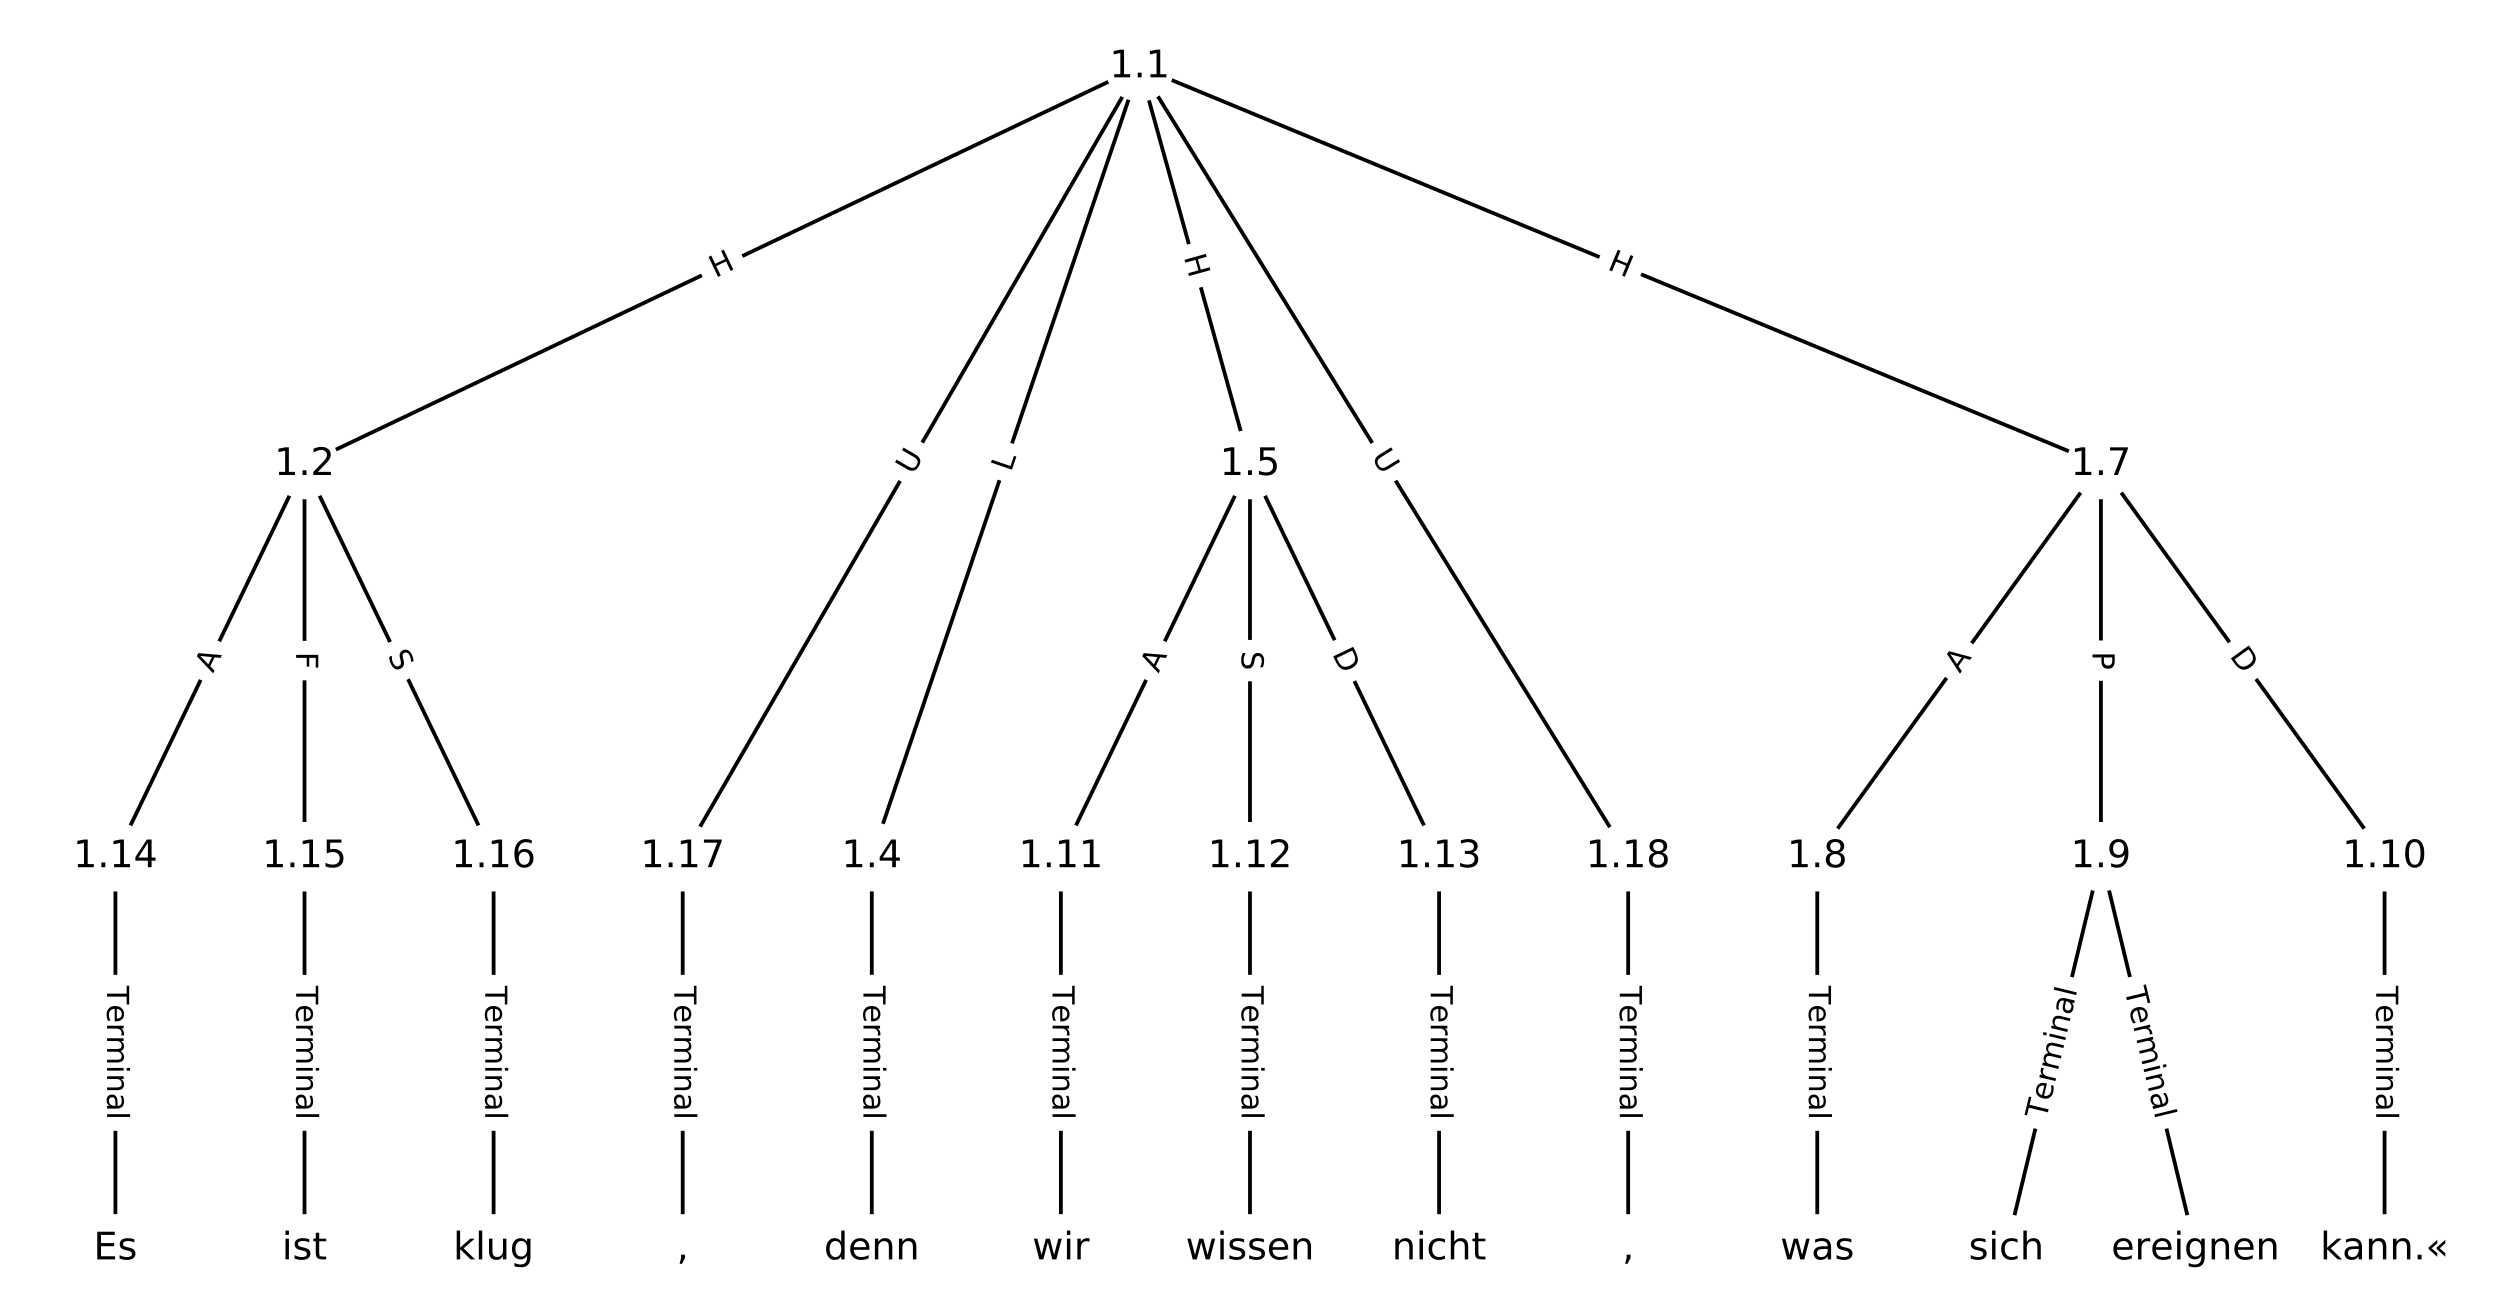 <?xml version="1.0" encoding="UTF-8"?>
<!DOCTYPE svg  PUBLIC '-//W3C//DTD SVG 1.1//EN'  'http://www.w3.org/Graphics/SVG/1.1/DTD/svg11.dtd'>
<svg width="658.67pt" height="346.67pt" version="1.1" viewBox="0 0 658.67 346.67" xmlns="http://www.w3.org/2000/svg" xmlns:xlink="http://www.w3.org/1999/xlink">
<defs>
<style type="text/css">*{stroke-linecap:butt;stroke-linejoin:round;}</style>
</defs>
<path d="m0 346.67h658.67v-346.67h-658.67z" fill="#fff"/>
<g fill="none" stroke="#000">
<path d="m300.27 17.616-220.04 104.77" clip-path="url(#a)"/>
<path d="m300.27 17.616-70.579 208.1" clip-path="url(#a)"/>
<path d="m300.27 17.616 29.062 104.77" clip-path="url(#a)"/>
<path d="m300.27 17.616 253.25 104.77" clip-path="url(#a)"/>
<path d="m300.27 17.616-120.4 208.1" clip-path="url(#a)"/>
<path d="m300.27 17.616 128.7 208.1" clip-path="url(#a)"/>
<path d="m80.231 122.39-49.82 103.33" clip-path="url(#a)"/>
<path d="m80.231 122.39v103.33" clip-path="url(#a)"/>
<path d="m80.231 122.39 49.82 103.33" clip-path="url(#a)"/>
<path d="m229.69 225.72v103.33" clip-path="url(#a)"/>
<path d="m329.33 122.39-49.82 103.33" clip-path="url(#a)"/>
<path d="m329.33 122.39v103.33" clip-path="url(#a)"/>
<path d="m329.33 122.39 49.82 103.33" clip-path="url(#a)"/>
<path d="m553.53 122.39-74.731 103.33" clip-path="url(#a)"/>
<path d="m553.53 122.39v103.33" clip-path="url(#a)"/>
<path d="m553.53 122.39 74.731 103.33" clip-path="url(#a)"/>
<path d="m478.79 225.72v103.33" clip-path="url(#a)"/>
<path d="m553.53 225.72-24.91 103.33" clip-path="url(#a)"/>
<path d="m553.53 225.72 24.91 103.33" clip-path="url(#a)"/>
<path d="m628.26 225.72v103.33" clip-path="url(#a)"/>
<path d="m279.51 225.72v103.33" clip-path="url(#a)"/>
<path d="m329.33 225.72v103.33" clip-path="url(#a)"/>
<path d="m379.15 225.72v103.33" clip-path="url(#a)"/>
<path d="m30.411 225.72v103.33" clip-path="url(#a)"/>
<path d="m80.231 225.72v103.33" clip-path="url(#a)"/>
<path d="m130.05 225.72v103.33" clip-path="url(#a)"/>
<path d="m179.87 225.72v103.33" clip-path="url(#a)"/>
<path d="m428.97 225.72v103.33" clip-path="url(#a)"/>
</g>
<path d="m190.23 76.956 5.432-2.586q2.167-1.032 1.135-3.199l-3.329-6.99q-1.032-2.167-3.199-1.135l-5.432 2.586q-2.167 1.032-1.135 3.199l3.329 6.99q1.032 2.167 3.199 1.135z" clip-path="url(#a)" fill="#fff" stroke="#fff"/>
<g clip-path="url(#a)">
<defs>
<path id="n" d="m9.812 72.906h9.859v-29.891h35.844v29.891h9.859v-72.906h-9.859v34.719h-35.844v-34.719h-9.859z"/>
</defs>
<g transform="translate(188.48 73.287) rotate(-25.461) scale(.08 -.08)">
<use xlink:href="#n"/>
</g>
</g>
<path d="m270.21 125.79 1.432-4.221q0.771-2.273-1.502-3.044l-7.332-2.487q-2.273-0.771-3.044 1.502l-1.432 4.221q-0.771 2.273 1.502 3.044l7.332 2.487q2.273 0.771 3.044-1.502z" clip-path="url(#a)" fill="#fff" stroke="#fff"/>
<g clip-path="url(#a)">
<defs>
<path id="af" d="m9.812 72.906h9.859v-64.609h35.5v-8.297h-45.359z"/>
</defs>
<g transform="translate(266.36 124.49) rotate(-71.265) scale(.08 -.08)">
<use xlink:href="#af"/>
</g>
</g>
<path d="m307.96 68.779 1.608 5.797q0.642 2.313 2.954 1.671l7.461-2.07q2.313-0.642 1.671-2.954l-1.608-5.797q-0.642-2.313-2.954-1.671l-7.461 2.07q-2.313 0.642-1.671 2.954z" clip-path="url(#a)" fill="#fff" stroke="#fff"/>
<g clip-path="url(#a)">
<g transform="translate(311.87 67.692) rotate(74.497) scale(.08 -.08)">
<use xlink:href="#n"/>
</g>
</g>
<path d="m421.72 74.646 5.559 2.3q2.218 0.917 3.135-1.3l2.96-7.154q0.917-2.218-1.3-3.135l-5.559-2.3q-2.218-0.917-3.135 1.3l-2.96 7.154q-0.917 2.218 1.3 3.135z" clip-path="url(#a)" fill="#fff" stroke="#fff"/>
<g clip-path="url(#a)">
<g transform="translate(423.27 70.891) rotate(22.475) scale(.08 -.08)">
<use xlink:href="#n"/>
</g>
</g>
<path d="m244.03 127.34 2.932-5.068q1.202-2.077-0.875-3.279l-6.702-3.877q-2.077-1.202-3.279 0.875l-2.932 5.068q-1.202 2.077 0.875 3.279l6.702 3.877q2.077 1.202 3.279-0.875z" clip-path="url(#a)" fill="#fff" stroke="#fff"/>
<g clip-path="url(#a)">
<defs>
<path id="r" d="m8.688 72.906h9.922v-44.297q0-11.719 4.234-16.875 4.25-5.141 13.781-5.141 9.469 0 13.719 5.141 4.25 5.156 4.25 16.875v44.297h9.906v-45.516q0-14.25-7.062-21.531-7.047-7.281-20.812-7.281-13.828 0-20.891 7.281-7.047 7.281-7.047 21.531z"/>
</defs>
<g transform="translate(240.52 125.31) rotate(-59.948) scale(.08 -.08)">
<use xlink:href="#r"/>
</g>
</g>
<path d="m357.75 122.48 3.08 4.98q1.262 2.041 3.304 0.779l6.585-4.072q2.041-1.262 0.779-3.304l-3.08-4.98q-1.262-2.041-3.304-0.779l-6.585 4.072q-2.041 1.262-0.779 3.304z" clip-path="url(#a)" fill="#fff" stroke="#fff"/>
<g clip-path="url(#a)">
<g transform="translate(361.21 120.34) rotate(58.265) scale(.08 -.08)">
<use xlink:href="#r"/>
</g>
</g>
<path d="m59.782 179.24 2.377-4.929q1.042-2.162-1.119-3.204l-6.974-3.362q-2.162-1.042-3.204 1.119l-2.377 4.929q-1.042 2.162 1.119 3.204l6.974 3.362q2.162 1.042 3.204-1.119z" clip-path="url(#a)" fill="#fff" stroke="#fff"/>
<g clip-path="url(#a)">
<defs>
<path id="o" d="m34.188 63.188-13.391-36.281h26.812zm-5.578 9.719h11.188l27.781-72.906h-10.25l-6.641 18.703h-32.859l-6.641-18.703h-10.406z"/>
</defs>
<g transform="translate(56.121 177.48) rotate(-64.26) scale(.08 -.08)">
<use xlink:href="#o"/>
</g>
</g>
<path d="m73.96 171.75v4.601q0 2.4 2.4 2.4h7.742q2.4 0 2.4-2.4v-4.601q0-2.4-2.4-2.4h-7.742q-2.4 0-2.4 2.4z" clip-path="url(#a)" fill="#fff" stroke="#fff"/>
<g clip-path="url(#a)">
<defs>
<path id="ag" d="m9.812 72.906h41.891v-8.312h-32.031v-21.484h28.906v-8.297h-28.906v-34.812h-9.859z"/>
</defs>
<g transform="translate(78.024 171.75) rotate(90) scale(.08 -.08)">
<use xlink:href="#ag"/>
</g>
</g>
<path d="m98.39 174.49 2.206 4.575q1.042 2.162 3.204 1.119l6.974-3.362q2.162-1.042 1.119-3.204l-2.206-4.575q-1.042-2.162-3.204-1.119l-6.974 3.362q-2.162 1.042-1.119 3.204z" clip-path="url(#a)" fill="#fff" stroke="#fff"/>
<g clip-path="url(#a)">
<defs>
<path id="s" d="m53.516 70.516v-9.625q-5.609 2.688-10.594 4-4.984 1.328-9.625 1.328-8.047 0-12.422-3.125t-4.375-8.891q0-4.844 2.906-7.312 2.906-2.453 11.016-3.969l5.953-1.219q11.031-2.109 16.281-7.406t5.25-14.172q0-10.609-7.109-16.078-7.094-5.469-20.812-5.469-5.172 0-11.016 1.172-5.828 1.172-12.078 3.469v10.156q6-3.359 11.766-5.078 5.766-1.703 11.328-1.703 8.438 0 13.031 3.312 4.594 3.328 4.594 9.484 0 5.359-3.297 8.391t-10.812 4.547l-6.016 1.172q-11.031 2.188-15.969 6.875-4.922 4.688-4.922 13.047 0 9.672 6.812 15.234t18.766 5.562q5.141 0 10.453-0.938 5.328-0.922 10.891-2.766z"/>
</defs>
<g transform="translate(102.05 172.72) rotate(64.26) scale(.08 -.08)">
<use xlink:href="#s"/>
</g>
</g>
<path d="m223.42 259.74v35.285q0 2.4 2.4 2.4h7.742q2.4 0 2.4-2.4v-35.285q0-2.4-2.4-2.4h-7.742q-2.4 0-2.4 2.4z" clip-path="url(#a)" fill="#fff" stroke="#fff"/>
<g clip-path="url(#a)">
<defs>
<path id="k" d="m-0.297 72.906h61.672v-8.312h-25.875v-64.594h-9.906v64.594h-25.891z"/>
<path id="f" d="m56.203 29.594v-4.391h-41.312q0.594-9.281 5.594-14.141t13.938-4.859q5.172 0 10.031 1.266t9.656 3.812v-8.5q-4.844-2.047-9.922-3.125t-10.297-1.078q-13.094 0-20.734 7.609-7.641 7.625-7.641 20.625 0 13.422 7.25 21.297 7.25 7.891 19.562 7.891 11.031 0 17.453-7.109 6.422-7.094 6.422-19.297zm-8.984 2.641q-0.094 7.359-4.125 11.75-4.031 4.406-10.672 4.406-7.516 0-12.031-4.25t-5.203-11.969z"/>
<path id="i" d="m41.109 46.297q-1.516 0.875-3.297 1.281-1.781 0.422-3.922 0.422-7.625 0-11.703-4.953t-4.078-14.234v-28.812h-9.031v54.688h9.031v-8.5q2.844 4.984 7.375 7.391 4.547 2.422 11.047 2.422 0.922 0 2.047-0.125 1.125-0.109 2.484-0.359z"/>
<path id="l" d="m52 44.188q3.375 6.062 8.062 8.938t11.031 2.875q8.547 0 13.188-5.984 4.641-5.969 4.641-17v-33.016h-9.031v32.719q0 7.859-2.797 11.656-2.781 3.812-8.484 3.812-6.984 0-11.047-4.641-4.047-4.625-4.047-12.641v-30.906h-9.031v32.719q0 7.906-2.781 11.688t-8.594 3.781q-6.891 0-10.953-4.656-4.047-4.656-4.047-12.625v-30.906h-9.031v54.688h9.031v-8.5q3.078 5.031 7.375 7.422t10.203 2.391q5.969 0 10.141-3.031 4.172-3.016 6.172-8.781z"/>
<path id="e" d="m9.422 54.688h8.984v-54.688h-8.984zm0 21.297h8.984v-11.391h-8.984z"/>
<path id="d" d="m54.891 33.016v-33.016h-8.984v32.719q0 7.766-3.031 11.609-3.031 3.859-9.078 3.859-7.281 0-11.484-4.641-4.203-4.625-4.203-12.641v-30.906h-9.031v54.688h9.031v-8.5q3.234 4.938 7.594 7.375 4.375 2.438 10.094 2.438 9.422 0 14.25-5.828 4.844-5.828 4.844-17.156z"/>
<path id="h" d="m34.281 27.484q-10.891 0-15.094-2.484t-4.203-8.5q0-4.781 3.156-7.594 3.156-2.797 8.562-2.797 7.484 0 12 5.297t4.516 14.078v2zm17.922 3.719v-31.203h-8.984v8.297q-3.078-4.969-7.672-7.344t-11.234-2.375q-8.391 0-13.359 4.719-4.953 4.719-4.953 12.625 0 9.219 6.172 13.906 6.188 4.688 18.438 4.688h12.609v0.891q0 6.203-4.078 9.594t-11.453 3.391q-4.688 0-9.141-1.125-4.438-1.125-8.531-3.375v8.312q4.922 1.906 9.562 2.844 4.641 0.953 9.031 0.953 11.875 0 17.734-6.156 5.859-6.141 5.859-18.641z"/>
<path id="j" d="m9.422 75.984h8.984v-75.984h-8.984z"/>
</defs>
<g transform="translate(227.49 259.74) rotate(90) scale(.08 -.08)">
<use xlink:href="#k"/>
<use x="60.818" xlink:href="#f"/>
<use x="122.342" xlink:href="#i"/>
<use x="163.439" xlink:href="#l"/>
<use x="260.852" xlink:href="#e"/>
<use x="288.635" xlink:href="#d"/>
<use x="352.014" xlink:href="#h"/>
<use x="413.293" xlink:href="#j"/>
</g>
</g>
<path d="m308.88 179.24 2.377-4.929q1.042-2.162-1.119-3.204l-6.974-3.362q-2.162-1.042-3.204 1.119l-2.377 4.929q-1.042 2.162 1.119 3.204l6.974 3.362q2.162 1.042 3.204-1.119z" clip-path="url(#a)" fill="#fff" stroke="#fff"/>
<g clip-path="url(#a)">
<g transform="translate(305.22 177.48) rotate(-64.26) scale(.08 -.08)">
<use xlink:href="#o"/>
</g>
</g>
<path d="m323.06 171.51v5.079q0 2.4 2.4 2.4h7.742q2.4 0 2.4-2.4v-5.079q0-2.4-2.4-2.4h-7.742q-2.4 0-2.4 2.4z" clip-path="url(#a)" fill="#fff" stroke="#fff"/>
<g clip-path="url(#a)">
<g transform="translate(327.13 171.51) rotate(90) scale(.08 -.08)">
<use xlink:href="#s"/>
</g>
</g>
<path d="m347.26 174 2.675 5.549q1.042 2.162 3.204 1.119l6.974-3.362q2.162-1.042 1.119-3.204l-2.675-5.549q-1.042-2.162-3.204-1.119l-6.974 3.362q-2.162 1.042-1.119 3.204z" clip-path="url(#a)" fill="#fff" stroke="#fff"/>
<g clip-path="url(#a)">
<defs>
<path id="t" d="m19.672 64.797v-56.688h11.922q15.094 0 22.094 6.828 7 6.844 7 21.594 0 14.641-7 21.453t-22.094 6.812zm-9.859 8.109h20.266q21.188 0 31.094-8.812 9.922-8.812 9.922-27.562 0-18.859-9.969-27.703-9.953-8.828-31.047-8.828h-20.266z"/>
</defs>
<g transform="translate(350.92 172.24) rotate(64.26) scale(.08 -.08)">
<use xlink:href="#t"/>
</g>
</g>
<path d="m519.64 179.94 3.207-4.434q1.406-1.945-0.538-3.351l-6.274-4.537q-1.945-1.406-3.351 0.538l-3.207 4.434q-1.406 1.945 0.538 3.351l6.274 4.537q1.945 1.406 3.351-0.538z" clip-path="url(#a)" fill="#fff" stroke="#fff"/>
<g clip-path="url(#a)">
<g transform="translate(516.35 177.56) rotate(-54.125) scale(.08 -.08)">
<use xlink:href="#o"/>
</g>
</g>
<path d="m547.25 171.64v4.824q0 2.4 2.4 2.4h7.742q2.4 0 2.4-2.4v-4.824q0-2.4-2.4-2.4h-7.742q-2.4 0-2.4 2.4z" clip-path="url(#a)" fill="#fff" stroke="#fff"/>
<g clip-path="url(#a)">
<defs>
<path id="ae" d="m19.672 64.797v-27.391h12.406q6.891 0 10.641 3.562 3.766 3.562 3.766 10.156 0 6.547-3.766 10.109-3.75 3.562-10.641 3.562zm-9.859 8.109h22.266q12.266 0 18.531-5.547 6.281-5.547 6.281-16.234 0-10.797-6.281-16.312-6.266-5.516-18.531-5.516h-12.406v-29.297h-9.859z"/>
</defs>
<g transform="translate(551.32 171.64) rotate(90) scale(.08 -.08)">
<use xlink:href="#ae"/>
</g>
</g>
<path d="m584 175.23 3.61 4.992q1.406 1.945 3.351 0.538l6.274-4.537q1.945-1.406 0.538-3.351l-3.61-4.992q-1.406-1.945-3.351-0.538l-6.274 4.537q-1.945 1.406-0.538 3.351z" clip-path="url(#a)" fill="#fff" stroke="#fff"/>
<g clip-path="url(#a)">
<g transform="translate(587.3 172.85) rotate(54.125) scale(.08 -.08)">
<use xlink:href="#t"/>
</g>
</g>
<path d="m472.52 259.74v35.285q0 2.4 2.4 2.4h7.742q2.4 0 2.4-2.4v-35.285q0-2.4-2.4-2.4h-7.742q-2.4 0-2.4 2.4z" clip-path="url(#a)" fill="#fff" stroke="#fff"/>
<g clip-path="url(#a)">
<g transform="translate(476.59 259.74) rotate(90) scale(.08 -.08)">
<use xlink:href="#k"/>
<use x="60.818" xlink:href="#f"/>
<use x="122.342" xlink:href="#i"/>
<use x="163.439" xlink:href="#l"/>
<use x="260.852" xlink:href="#e"/>
<use x="288.635" xlink:href="#d"/>
<use x="352.014" xlink:href="#h"/>
<use x="413.293" xlink:href="#j"/>
</g>
</g>
<path d="m543.03 296.01 8.269-34.302q0.562-2.333-1.771-2.896l-7.527-1.815q-2.333-0.562-2.896 1.771l-8.269 34.302q-0.562 2.333 1.771 2.896l7.527 1.815q2.333 0.562 2.896-1.771z" clip-path="url(#a)" fill="#fff" stroke="#fff"/>
<g clip-path="url(#a)">
<g transform="translate(539.08 295.05) rotate(-76.446) scale(.08 -.08)">
<use xlink:href="#k"/>
<use x="60.818" xlink:href="#f"/>
<use x="122.342" xlink:href="#i"/>
<use x="163.439" xlink:href="#l"/>
<use x="260.852" xlink:href="#e"/>
<use x="288.635" xlink:href="#d"/>
<use x="352.014" xlink:href="#h"/>
<use x="413.293" xlink:href="#j"/>
</g>
</g>
<path d="m555.75 261.7 8.269 34.302q0.562 2.333 2.896 1.771l7.527-1.815q2.333-0.562 1.771-2.896l-8.269-34.302q-0.562-2.333-2.896-1.771l-7.527 1.815q-2.333 0.562-1.771 2.896z" clip-path="url(#a)" fill="#fff" stroke="#fff"/>
<g clip-path="url(#a)">
<g transform="translate(559.7 260.75) rotate(76.446) scale(.08 -.08)">
<use xlink:href="#k"/>
<use x="60.818" xlink:href="#f"/>
<use x="122.342" xlink:href="#i"/>
<use x="163.439" xlink:href="#l"/>
<use x="260.852" xlink:href="#e"/>
<use x="288.635" xlink:href="#d"/>
<use x="352.014" xlink:href="#h"/>
<use x="413.293" xlink:href="#j"/>
</g>
</g>
<path d="m621.98 259.74v35.285q0 2.4 2.4 2.4h7.742q2.4 0 2.4-2.4v-35.285q0-2.4-2.4-2.4h-7.742q-2.4 0-2.4 2.4z" clip-path="url(#a)" fill="#fff" stroke="#fff"/>
<g clip-path="url(#a)">
<g transform="translate(626.05 259.74) rotate(90) scale(.08 -.08)">
<use xlink:href="#k"/>
<use x="60.818" xlink:href="#f"/>
<use x="122.342" xlink:href="#i"/>
<use x="163.439" xlink:href="#l"/>
<use x="260.852" xlink:href="#e"/>
<use x="288.635" xlink:href="#d"/>
<use x="352.014" xlink:href="#h"/>
<use x="413.293" xlink:href="#j"/>
</g>
</g>
<path d="m273.24 259.74v35.285q0 2.4 2.4 2.4h7.742q2.4 0 2.4-2.4v-35.285q0-2.4-2.4-2.4h-7.742q-2.4 0-2.4 2.4z" clip-path="url(#a)" fill="#fff" stroke="#fff"/>
<g clip-path="url(#a)">
<g transform="translate(277.31 259.74) rotate(90) scale(.08 -.08)">
<use xlink:href="#k"/>
<use x="60.818" xlink:href="#f"/>
<use x="122.342" xlink:href="#i"/>
<use x="163.439" xlink:href="#l"/>
<use x="260.852" xlink:href="#e"/>
<use x="288.635" xlink:href="#d"/>
<use x="352.014" xlink:href="#h"/>
<use x="413.293" xlink:href="#j"/>
</g>
</g>
<path d="m323.06 259.74v35.285q0 2.4 2.4 2.4h7.742q2.4 0 2.4-2.4v-35.285q0-2.4-2.4-2.4h-7.742q-2.4 0-2.4 2.4z" clip-path="url(#a)" fill="#fff" stroke="#fff"/>
<g clip-path="url(#a)">
<g transform="translate(327.13 259.74) rotate(90) scale(.08 -.08)">
<use xlink:href="#k"/>
<use x="60.818" xlink:href="#f"/>
<use x="122.342" xlink:href="#i"/>
<use x="163.439" xlink:href="#l"/>
<use x="260.852" xlink:href="#e"/>
<use x="288.635" xlink:href="#d"/>
<use x="352.014" xlink:href="#h"/>
<use x="413.293" xlink:href="#j"/>
</g>
</g>
<path d="m372.88 259.74v35.285q0 2.4 2.4 2.4h7.742q2.4 0 2.4-2.4v-35.285q0-2.4-2.4-2.4h-7.742q-2.4 0-2.4 2.4z" clip-path="url(#a)" fill="#fff" stroke="#fff"/>
<g clip-path="url(#a)">
<g transform="translate(376.95 259.74) rotate(90) scale(.08 -.08)">
<use xlink:href="#k"/>
<use x="60.818" xlink:href="#f"/>
<use x="122.342" xlink:href="#i"/>
<use x="163.439" xlink:href="#l"/>
<use x="260.852" xlink:href="#e"/>
<use x="288.635" xlink:href="#d"/>
<use x="352.014" xlink:href="#h"/>
<use x="413.293" xlink:href="#j"/>
</g>
</g>
<path d="m24.14 259.74v35.285q0 2.4 2.4 2.4h7.742q2.4 0 2.4-2.4v-35.285q0-2.4-2.4-2.4h-7.742q-2.4 0-2.4 2.4z" clip-path="url(#a)" fill="#fff" stroke="#fff"/>
<g clip-path="url(#a)">
<g transform="translate(28.204 259.74) rotate(90) scale(.08 -.08)">
<use xlink:href="#k"/>
<use x="60.818" xlink:href="#f"/>
<use x="122.342" xlink:href="#i"/>
<use x="163.439" xlink:href="#l"/>
<use x="260.852" xlink:href="#e"/>
<use x="288.635" xlink:href="#d"/>
<use x="352.014" xlink:href="#h"/>
<use x="413.293" xlink:href="#j"/>
</g>
</g>
<path d="m73.96 259.74v35.285q0 2.4 2.4 2.4h7.742q2.4 0 2.4-2.4v-35.285q0-2.4-2.4-2.4h-7.742q-2.4 0-2.4 2.4z" clip-path="url(#a)" fill="#fff" stroke="#fff"/>
<g clip-path="url(#a)">
<g transform="translate(78.024 259.74) rotate(90) scale(.08 -.08)">
<use xlink:href="#k"/>
<use x="60.818" xlink:href="#f"/>
<use x="122.342" xlink:href="#i"/>
<use x="163.439" xlink:href="#l"/>
<use x="260.852" xlink:href="#e"/>
<use x="288.635" xlink:href="#d"/>
<use x="352.014" xlink:href="#h"/>
<use x="413.293" xlink:href="#j"/>
</g>
</g>
<path d="m123.78 259.74v35.285q0 2.4 2.4 2.4h7.742q2.4 0 2.4-2.4v-35.285q0-2.4-2.4-2.4h-7.742q-2.4 0-2.4 2.4z" clip-path="url(#a)" fill="#fff" stroke="#fff"/>
<g clip-path="url(#a)">
<g transform="translate(127.84 259.74) rotate(90) scale(.08 -.08)">
<use xlink:href="#k"/>
<use x="60.818" xlink:href="#f"/>
<use x="122.342" xlink:href="#i"/>
<use x="163.439" xlink:href="#l"/>
<use x="260.852" xlink:href="#e"/>
<use x="288.635" xlink:href="#d"/>
<use x="352.014" xlink:href="#h"/>
<use x="413.293" xlink:href="#j"/>
</g>
</g>
<path d="m173.6 259.74v35.285q0 2.4 2.4 2.4h7.742q2.4 0 2.4-2.4v-35.285q0-2.4-2.4-2.4h-7.742q-2.4 0-2.4 2.4z" clip-path="url(#a)" fill="#fff" stroke="#fff"/>
<g clip-path="url(#a)">
<g transform="translate(177.66 259.74) rotate(90) scale(.08 -.08)">
<use xlink:href="#k"/>
<use x="60.818" xlink:href="#f"/>
<use x="122.342" xlink:href="#i"/>
<use x="163.439" xlink:href="#l"/>
<use x="260.852" xlink:href="#e"/>
<use x="288.635" xlink:href="#d"/>
<use x="352.014" xlink:href="#h"/>
<use x="413.293" xlink:href="#j"/>
</g>
</g>
<path d="m422.7 259.74v35.285q0 2.4 2.4 2.4h7.742q2.4 0 2.4-2.4v-35.285q0-2.4-2.4-2.4h-7.742q-2.4 0-2.4 2.4z" clip-path="url(#a)" fill="#fff" stroke="#fff"/>
<g clip-path="url(#a)">
<g transform="translate(426.77 259.74) rotate(90) scale(.08 -.08)">
<use xlink:href="#k"/>
<use x="60.818" xlink:href="#f"/>
<use x="122.342" xlink:href="#i"/>
<use x="163.439" xlink:href="#l"/>
<use x="260.852" xlink:href="#e"/>
<use x="288.635" xlink:href="#d"/>
<use x="352.014" xlink:href="#h"/>
<use x="413.293" xlink:href="#j"/>
</g>
</g>
<defs>
<path id="b" d="m0 8.66c2.297 0 4.5-0.912 6.124-2.537 1.624-1.624 2.537-3.827 2.537-6.124s-0.912-4.5-2.537-6.124c-1.624-1.624-3.827-2.537-6.124-2.537s-4.5 0.912-6.124 2.537c-1.624 1.624-2.537 3.827-2.537 6.124s0.912 4.5 2.537 6.124c1.624 1.624 3.827 2.537 6.124 2.537z"/>
</defs>
<g clip-path="url(#a)">
<use x="30.411" y="329.05" fill="#ffffff" stroke="#ffffff" xlink:href="#b"/>
</g>
<g clip-path="url(#a)">
<use x="80.231" y="329.05" fill="#ffffff" stroke="#ffffff" xlink:href="#b"/>
</g>
<g clip-path="url(#a)">
<use x="130.052" y="329.05" fill="#ffffff" stroke="#ffffff" xlink:href="#b"/>
</g>
<g clip-path="url(#a)">
<use x="179.872" y="329.05" fill="#ffffff" stroke="#ffffff" xlink:href="#b"/>
</g>
<g clip-path="url(#a)">
<use x="229.693" y="329.05" fill="#ffffff" stroke="#ffffff" xlink:href="#b"/>
</g>
<g clip-path="url(#a)">
<use x="279.513" y="329.05" fill="#ffffff" stroke="#ffffff" xlink:href="#b"/>
</g>
<g clip-path="url(#a)">
<use x="329.333" y="329.05" fill="#ffffff" stroke="#ffffff" xlink:href="#b"/>
</g>
<g clip-path="url(#a)">
<use x="379.154" y="329.05" fill="#ffffff" stroke="#ffffff" xlink:href="#b"/>
</g>
<g clip-path="url(#a)">
<use x="428.974" y="329.05" fill="#ffffff" stroke="#ffffff" xlink:href="#b"/>
</g>
<g clip-path="url(#a)">
<use x="478.794" y="329.05" fill="#ffffff" stroke="#ffffff" xlink:href="#b"/>
</g>
<g clip-path="url(#a)">
<use x="528.615" y="329.05" fill="#ffffff" stroke="#ffffff" xlink:href="#b"/>
</g>
<g clip-path="url(#a)">
<use x="578.435" y="329.05" fill="#ffffff" stroke="#ffffff" xlink:href="#b"/>
</g>
<g clip-path="url(#a)">
<use x="628.256" y="329.05" fill="#ffffff" stroke="#ffffff" xlink:href="#b"/>
</g>
<g clip-path="url(#a)">
<use x="300.271" y="17.616" fill="#ffffff" stroke="#ffffff" xlink:href="#b"/>
</g>
<g clip-path="url(#a)">
<use x="80.231" y="122.386" fill="#ffffff" stroke="#ffffff" xlink:href="#b"/>
</g>
<g clip-path="url(#a)">
<use x="229.693" y="225.718" fill="#ffffff" stroke="#ffffff" xlink:href="#b"/>
</g>
<g clip-path="url(#a)">
<use x="329.333" y="122.386" fill="#ffffff" stroke="#ffffff" xlink:href="#b"/>
</g>
<g clip-path="url(#a)">
<use x="553.525" y="122.386" fill="#ffffff" stroke="#ffffff" xlink:href="#b"/>
</g>
<g clip-path="url(#a)">
<use x="478.794" y="225.718" fill="#ffffff" stroke="#ffffff" xlink:href="#b"/>
</g>
<g clip-path="url(#a)">
<use x="553.525" y="225.718" fill="#ffffff" stroke="#ffffff" xlink:href="#b"/>
</g>
<g clip-path="url(#a)">
<use x="628.256" y="225.718" fill="#ffffff" stroke="#ffffff" xlink:href="#b"/>
</g>
<g clip-path="url(#a)">
<use x="279.513" y="225.718" fill="#ffffff" stroke="#ffffff" xlink:href="#b"/>
</g>
<g clip-path="url(#a)">
<use x="329.333" y="225.718" fill="#ffffff" stroke="#ffffff" xlink:href="#b"/>
</g>
<g clip-path="url(#a)">
<use x="379.154" y="225.718" fill="#ffffff" stroke="#ffffff" xlink:href="#b"/>
</g>
<g clip-path="url(#a)">
<use x="30.411" y="225.718" fill="#ffffff" stroke="#ffffff" xlink:href="#b"/>
</g>
<g clip-path="url(#a)">
<use x="80.231" y="225.718" fill="#ffffff" stroke="#ffffff" xlink:href="#b"/>
</g>
<g clip-path="url(#a)">
<use x="130.052" y="225.718" fill="#ffffff" stroke="#ffffff" xlink:href="#b"/>
</g>
<g clip-path="url(#a)">
<use x="179.872" y="225.718" fill="#ffffff" stroke="#ffffff" xlink:href="#b"/>
</g>
<g clip-path="url(#a)">
<use x="428.974" y="225.718" fill="#ffffff" stroke="#ffffff" xlink:href="#b"/>
</g>
<g clip-path="url(#a)">
<defs>
<path id="ah" d="m9.812 72.906h46.094v-8.312h-36.234v-21.578h34.719v-8.297h-34.719v-26.422h37.109v-8.297h-46.969z"/>
<path id="m" d="m44.281 53.078v-8.5q-3.797 1.953-7.906 2.922-4.094 0.984-8.5 0.984-6.688 0-10.031-2.047t-3.344-6.156q0-3.125 2.391-4.906t9.625-3.391l3.078-0.688q9.562-2.047 13.594-5.781t4.031-10.422q0-7.625-6.031-12.078-6.031-4.438-16.578-4.438-4.391 0-9.156 0.859t-10.031 2.562v9.281q4.984-2.594 9.812-3.891 4.828-1.281 9.578-1.281 6.344 0 9.75 2.172 3.422 2.172 3.422 6.125 0 3.656-2.469 5.609-2.453 1.953-10.812 3.766l-3.125 0.734q-8.344 1.75-12.062 5.391-3.703 3.641-3.703 9.984 0 7.719 5.469 11.906 5.469 4.203 15.531 4.203 4.969 0 9.359-0.734 4.406-0.719 8.109-2.188z"/>
</defs>
<g transform="translate(24.647 331.81) scale(.1 -.1)">
<use xlink:href="#ah"/>
<use x="63.184" xlink:href="#m"/>
</g>
</g>
<g clip-path="url(#a)">
<defs>
<path id="aa" d="m18.312 70.219v-15.531h18.5v-6.984h-18.5v-29.688q0-6.688 1.828-8.594t7.453-1.906h9.219v-7.516h-9.219q-10.406 0-14.359 3.875-3.953 3.891-3.953 14.141v29.688h-6.594v6.984h6.594v15.531z"/>
</defs>
<g transform="translate(74.278 331.81) scale(.1 -.1)">
<use xlink:href="#e"/>
<use x="27.783" xlink:href="#m"/>
<use x="79.883" xlink:href="#aa"/>
</g>
</g>
<g clip-path="url(#a)">
<defs>
<path id="ab" d="m9.078 75.984h9.031v-44.875l26.812 23.578h11.469l-29-25.578 30.234-29.109h-11.719l-27.797 26.703v-26.703h-9.031z"/>
<path id="an" d="m8.5 21.578v33.109h8.984v-32.766q0-7.766 3.016-11.656 3.031-3.875 9.094-3.875 7.266 0 11.484 4.641 4.234 4.641 4.234 12.656v31h8.984v-54.688h-8.984v8.406q-3.266-4.984-7.594-7.406-4.312-2.422-10.031-2.422-9.422 0-14.312 5.859-4.875 5.859-4.875 17.141z"/>
<path id="ad" d="m45.406 27.984q0 9.766-4.031 15.125-4.016 5.375-11.297 5.375-7.219 0-11.25-5.375-4.031-5.359-4.031-15.125 0-9.719 4.031-15.094t11.25-5.375q7.281 0 11.297 5.375 4.031 5.375 4.031 15.094zm8.984-21.203q0-13.953-6.203-20.766-6.188-6.812-18.984-6.812-4.734 0-8.938 0.703t-8.156 2.172v8.734q3.953-2.141 7.812-3.156 3.859-1.031 7.859-1.031 8.844 0 13.234 4.609t4.391 13.938v4.453q-2.781-4.844-7.125-7.234t-10.406-2.391q-10.047 0-16.203 7.656-6.156 7.672-6.156 20.328 0 12.688 6.156 20.344 6.156 7.672 16.203 7.672 6.062 0 10.406-2.391t7.125-7.219v8.297h8.984z"/>
</defs>
<g transform="translate(119.42 331.81) scale(.1 -.1)">
<use xlink:href="#ab"/>
<use x="57.91" xlink:href="#j"/>
<use x="85.693" xlink:href="#an"/>
<use x="149.072" xlink:href="#ad"/>
</g>
</g>
<g clip-path="url(#a)">
<defs>
<path id="z" d="m11.719 12.406h10.297v-8.406l-8-15.625h-6.297l4 15.625z"/>
</defs>
<g transform="translate(178.28 331.81) scale(.1 -.1)">
<use xlink:href="#z"/>
</g>
</g>
<g clip-path="url(#a)">
<defs>
<path id="ao" d="m45.406 46.391v29.594h8.984v-75.984h-8.984v8.203q-2.828-4.875-7.156-7.25-4.312-2.375-10.375-2.375-9.906 0-16.141 7.906-6.219 7.922-6.219 20.812t6.219 20.797q6.234 7.906 16.141 7.906 6.062 0 10.375-2.375 4.328-2.359 7.156-7.234zm-30.609-19.094q0-9.906 4.078-15.547t11.203-5.641 11.219 5.641q4.109 5.641 4.109 15.547t-4.109 15.547q-4.094 5.641-11.219 5.641t-11.203-5.641-4.078-15.547z"/>
</defs>
<g transform="translate(217.1 331.81) scale(.1 -.1)">
<use xlink:href="#ao"/>
<use x="63.477" xlink:href="#f"/>
<use x="125" xlink:href="#d"/>
<use x="188.379" xlink:href="#d"/>
</g>
</g>
<g clip-path="url(#a)">
<defs>
<path id="p" d="m4.203 54.688h8.984l11.234-42.672 11.172 42.672h10.594l11.234-42.672 11.188 42.672h8.984l-14.312-54.688h-10.594l-11.766 44.828-11.812-44.828h-10.609z"/>
</defs>
<g transform="translate(271.98 331.81) scale(.1 -.1)">
<use xlink:href="#p"/>
<use x="81.787" xlink:href="#e"/>
<use x="109.57" xlink:href="#i"/>
</g>
</g>
<g clip-path="url(#a)">
<g transform="translate(312.4 331.81) scale(.1 -.1)">
<use xlink:href="#p"/>
<use x="81.787" xlink:href="#e"/>
<use x="109.57" xlink:href="#m"/>
<use x="161.67" xlink:href="#m"/>
<use x="213.77" xlink:href="#f"/>
<use x="275.293" xlink:href="#d"/>
</g>
</g>
<g clip-path="url(#a)">
<defs>
<path id="q" d="m48.781 52.594v-8.406q-3.812 2.109-7.641 3.156t-7.734 1.047q-8.75 0-13.594-5.547-4.828-5.531-4.828-15.547t4.828-15.562q4.844-5.531 13.594-5.531 3.906 0 7.734 1.047t7.641 3.156v-8.312q-3.766-1.75-7.797-2.625-4.016-0.891-8.562-0.891-12.359 0-19.641 7.766-7.266 7.766-7.266 20.953 0 13.375 7.344 21.031 7.359 7.672 20.156 7.672 4.141 0 8.094-0.859 3.953-0.844 7.672-2.547z"/>
<path id="ac" d="m54.891 33.016v-33.016h-8.984v32.719q0 7.766-3.031 11.609-3.031 3.859-9.078 3.859-7.281 0-11.484-4.641-4.203-4.625-4.203-12.641v-30.906h-9.031v75.984h9.031v-29.797q3.234 4.938 7.594 7.375 4.375 2.438 10.094 2.438 9.422 0 14.25-5.828 4.844-5.828 4.844-17.156z"/>
</defs>
<g transform="translate(366.72 331.81) scale(.1 -.1)">
<use xlink:href="#d"/>
<use x="63.379" xlink:href="#e"/>
<use x="91.162" xlink:href="#q"/>
<use x="146.143" xlink:href="#ac"/>
<use x="209.521" xlink:href="#aa"/>
</g>
</g>
<g clip-path="url(#a)">
<g transform="translate(427.39 331.81) scale(.1 -.1)">
<use xlink:href="#z"/>
</g>
</g>
<g clip-path="url(#a)">
<g transform="translate(469.04 331.81) scale(.1 -.1)">
<use xlink:href="#p"/>
<use x="81.787" xlink:href="#h"/>
<use x="143.066" xlink:href="#m"/>
</g>
</g>
<g clip-path="url(#a)">
<g transform="translate(518.7 331.81) scale(.1 -.1)">
<use xlink:href="#m"/>
<use x="52.1" xlink:href="#e"/>
<use x="79.883" xlink:href="#q"/>
<use x="134.863" xlink:href="#ac"/>
</g>
</g>
<g clip-path="url(#a)">
<g transform="translate(556.25 331.81) scale(.1 -.1)">
<use xlink:href="#f"/>
<use x="61.523" xlink:href="#i"/>
<use x="102.605" xlink:href="#f"/>
<use x="164.129" xlink:href="#e"/>
<use x="191.912" xlink:href="#ad"/>
<use x="255.389" xlink:href="#d"/>
<use x="318.768" xlink:href="#f"/>
<use x="380.291" xlink:href="#d"/>
</g>
</g>
<g clip-path="url(#a)">
<defs>
<path id="g" d="m10.688 12.406h10.312v-12.406h-10.312z"/>
<path id="am" d="m51.812 51.703v-9.312l-14.703-13.094 14.703-13.078v-9.328l-22.906 20.406v4zm-21.203 0v-9.312l-14.688-13.094 14.688-13.078v-9.328l-22.891 20.406v4z"/>
</defs>
<g transform="translate(611.31 331.81) scale(.1 -.1)">
<use xlink:href="#ab"/>
<use x="57.895" xlink:href="#h"/>
<use x="119.174" xlink:href="#d"/>
<use x="182.553" xlink:href="#d"/>
<use x="245.932" xlink:href="#g"/>
<use x="277.719" xlink:href="#am"/>
</g>
</g>
<g clip-path="url(#a)">
<defs>
<path id="c" d="m12.406 8.297h16.109v55.625l-17.531-3.516v8.984l17.438 3.516h9.859v-64.609h16.109v-8.297h-41.984z"/>
</defs>
<g transform="translate(292.32 20.376) scale(.1 -.1)">
<use xlink:href="#c"/>
<use x="63.623" xlink:href="#g"/>
<use x="95.41" xlink:href="#c"/>
</g>
</g>
<g clip-path="url(#a)">
<defs>
<path id="y" d="m19.188 8.297h34.422v-8.297h-46.281v8.297q5.609 5.812 15.297 15.594 9.703 9.797 12.188 12.641 4.734 5.312 6.609 9 1.891 3.688 1.891 7.25 0 5.812-4.078 9.469-4.078 3.672-10.625 3.672-4.641 0-9.797-1.609-5.141-1.609-11-4.891v9.969q5.953 2.391 11.125 3.609 5.188 1.219 9.484 1.219 11.328 0 18.062-5.672 6.734-5.656 6.734-15.125 0-4.5-1.688-8.531-1.672-4.016-6.125-9.484-1.219-1.422-7.766-8.188-6.531-6.766-18.453-18.922z"/>
</defs>
<g transform="translate(72.28 125.15) scale(.1 -.1)">
<use xlink:href="#c"/>
<use x="63.623" xlink:href="#g"/>
<use x="95.41" xlink:href="#y"/>
</g>
</g>
<g clip-path="url(#a)">
<defs>
<path id="x" d="m37.797 64.312-24.906-38.922h24.906zm-2.594 8.594h12.406v-47.516h10.406v-8.203h-10.406v-17.188h-9.812v17.188h-32.906v9.516z"/>
</defs>
<g transform="translate(221.74 228.48) scale(.1 -.1)">
<use xlink:href="#c"/>
<use x="63.623" xlink:href="#g"/>
<use x="95.41" xlink:href="#x"/>
</g>
</g>
<g clip-path="url(#a)">
<defs>
<path id="w" d="m10.797 72.906h38.719v-8.312h-29.688v-17.859q2.141 0.734 4.281 1.094 2.156 0.359 4.312 0.359 12.203 0 19.328-6.688 7.141-6.688 7.141-18.109 0-11.766-7.328-18.297-7.328-6.516-20.656-6.516-4.594 0-9.359 0.781-4.75 0.781-9.828 2.344v9.922q4.391-2.391 9.078-3.562t9.906-1.172q8.453 0 13.375 4.438 4.938 4.438 4.938 12.062 0 7.609-4.938 12.047-4.922 4.453-13.375 4.453-3.953 0-7.891-0.875-3.922-0.875-8.016-2.734z"/>
</defs>
<g transform="translate(321.38 125.15) scale(.1 -.1)">
<use xlink:href="#c"/>
<use x="63.623" xlink:href="#g"/>
<use x="95.41" xlink:href="#w"/>
</g>
</g>
<g clip-path="url(#a)">
<defs>
<path id="v" d="m8.203 72.906h46.875v-4.203l-26.469-68.703h-10.297l24.906 64.594h-35.016z"/>
</defs>
<g transform="translate(545.57 125.15) scale(.1 -.1)">
<use xlink:href="#c"/>
<use x="63.623" xlink:href="#g"/>
<use x="95.41" xlink:href="#v"/>
</g>
</g>
<g clip-path="url(#a)">
<defs>
<path id="u" d="m31.781 34.625q-7.031 0-11.062-3.766-4.016-3.766-4.016-10.344 0-6.594 4.016-10.359 4.031-3.766 11.062-3.766t11.078 3.781q4.062 3.797 4.062 10.344 0 6.578-4.031 10.344-4.016 3.766-11.109 3.766zm-9.859 4.188q-6.344 1.562-9.891 5.906-3.531 4.359-3.531 10.609 0 8.734 6.219 13.812 6.234 5.078 17.062 5.078 10.891 0 17.094-5.078t6.203-13.812q0-6.25-3.547-10.609-3.531-4.344-9.828-5.906 7.125-1.656 11.094-6.5 3.984-4.828 3.984-11.797 0-10.609-6.469-16.281-6.469-5.656-18.531-5.656-12.047 0-18.531 5.656-6.469 5.672-6.469 16.281 0 6.969 4 11.797 4.016 4.844 11.141 6.5zm-3.609 15.578q0-5.656 3.531-8.828 3.547-3.172 9.938-3.172 6.359 0 9.938 3.172 3.594 3.172 3.594 8.828 0 5.672-3.594 8.844-3.578 3.172-9.938 3.172-6.391 0-9.938-3.172-3.531-3.172-3.531-8.844z"/>
</defs>
<g transform="translate(470.84 228.48) scale(.1 -.1)">
<use xlink:href="#c"/>
<use x="63.623" xlink:href="#g"/>
<use x="95.41" xlink:href="#u"/>
</g>
</g>
<g clip-path="url(#a)">
<defs>
<path id="ai" d="m10.984 1.516v8.984q3.719-1.766 7.516-2.688 3.812-0.922 7.484-0.922 9.766 0 14.906 6.562 5.156 6.562 5.891 19.953-2.828-4.203-7.188-6.453-4.344-2.25-9.609-2.25-10.938 0-17.312 6.609-6.375 6.625-6.375 18.109 0 11.219 6.641 18 6.641 6.797 17.672 6.797 12.656 0 19.312-9.703 6.672-9.688 6.672-28.141 0-17.234-8.188-27.516-8.172-10.281-21.984-10.281-3.719 0-7.531 0.734-3.797 0.734-7.906 2.203zm19.625 30.906q6.641 0 10.516 4.531 3.891 4.547 3.891 12.469 0 7.859-3.891 12.422-3.875 4.562-10.516 4.562t-10.516-4.562-3.875-12.422q0-7.922 3.875-12.469 3.875-4.531 10.516-4.531z"/>
</defs>
<g transform="translate(545.57 228.48) scale(.1 -.1)">
<use xlink:href="#c"/>
<use x="63.623" xlink:href="#g"/>
<use x="95.41" xlink:href="#ai"/>
</g>
</g>
<g clip-path="url(#a)">
<defs>
<path id="al" d="m31.781 66.406q-7.609 0-11.453-7.5-3.828-7.484-3.828-22.531 0-14.984 3.828-22.484 3.844-7.5 11.453-7.5 7.672 0 11.5 7.5 3.844 7.5 3.844 22.484 0 15.047-3.844 22.531-3.828 7.5-11.5 7.5zm0 7.812q12.266 0 18.734-9.703 6.469-9.688 6.469-28.141 0-18.406-6.469-28.109-6.469-9.688-18.734-9.688-12.25 0-18.719 9.688-6.469 9.703-6.469 28.109 0 18.453 6.469 28.141 6.469 9.703 18.719 9.703z"/>
</defs>
<g transform="translate(617.12 228.48) scale(.1 -.1)">
<use xlink:href="#c"/>
<use x="63.623" xlink:href="#g"/>
<use x="95.41" xlink:href="#c"/>
<use x="159.033" xlink:href="#al"/>
</g>
</g>
<g clip-path="url(#a)">
<g transform="translate(268.38 228.48) scale(.1 -.1)">
<use xlink:href="#c"/>
<use x="63.623" xlink:href="#g"/>
<use x="95.41" xlink:href="#c"/>
<use x="159.033" xlink:href="#c"/>
</g>
</g>
<g clip-path="url(#a)">
<g transform="translate(318.2 228.48) scale(.1 -.1)">
<use xlink:href="#c"/>
<use x="63.623" xlink:href="#g"/>
<use x="95.41" xlink:href="#c"/>
<use x="159.033" xlink:href="#y"/>
</g>
</g>
<g clip-path="url(#a)">
<defs>
<path id="ak" d="m40.578 39.312q7.078-1.516 11.047-6.312 3.984-4.781 3.984-11.812 0-10.781-7.422-16.703-7.422-5.906-21.094-5.906-4.578 0-9.438 0.906t-10.031 2.719v9.516q4.094-2.391 8.969-3.609 4.891-1.219 10.219-1.219 9.266 0 14.125 3.656t4.859 10.641q0 6.453-4.516 10.078-4.516 3.641-12.562 3.641h-8.5v8.109h8.891q7.266 0 11.125 2.906t3.859 8.375q0 5.609-3.984 8.609-3.969 3.016-11.391 3.016-4.062 0-8.703-0.891-4.641-0.875-10.203-2.719v8.781q5.625 1.562 10.531 2.344t9.25 0.781q11.234 0 17.766-5.109 6.547-5.094 6.547-13.781 0-6.062-3.469-10.234t-9.859-5.781z"/>
</defs>
<g transform="translate(368.02 228.48) scale(.1 -.1)">
<use xlink:href="#c"/>
<use x="63.623" xlink:href="#g"/>
<use x="95.41" xlink:href="#c"/>
<use x="159.033" xlink:href="#ak"/>
</g>
</g>
<g clip-path="url(#a)">
<g transform="translate(19.278 228.48) scale(.1 -.1)">
<use xlink:href="#c"/>
<use x="63.623" xlink:href="#g"/>
<use x="95.41" xlink:href="#c"/>
<use x="159.033" xlink:href="#x"/>
</g>
</g>
<g clip-path="url(#a)">
<g transform="translate(69.099 228.48) scale(.1 -.1)">
<use xlink:href="#c"/>
<use x="63.623" xlink:href="#g"/>
<use x="95.41" xlink:href="#c"/>
<use x="159.033" xlink:href="#w"/>
</g>
</g>
<g clip-path="url(#a)">
<defs>
<path id="aj" d="m33.016 40.375q-6.641 0-10.531-4.547-3.875-4.531-3.875-12.438 0-7.859 3.875-12.438 3.891-4.562 10.531-4.562t10.516 4.562q3.875 4.578 3.875 12.438 0 7.906-3.875 12.438-3.875 4.547-10.516 4.547zm19.578 30.922v-8.984q-3.719 1.75-7.5 2.672-3.781 0.938-7.5 0.938-9.766 0-14.922-6.594-5.141-6.594-5.875-19.922 2.875 4.25 7.219 6.516 4.359 2.266 9.578 2.266 10.984 0 17.359-6.672 6.375-6.656 6.375-18.125 0-11.234-6.641-18.031-6.641-6.781-17.672-6.781-12.656 0-19.344 9.688-6.688 9.703-6.688 28.109 0 17.281 8.203 27.562t22.016 10.281q3.719 0 7.5-0.734t7.891-2.188z"/>
</defs>
<g transform="translate(118.92 228.48) scale(.1 -.1)">
<use xlink:href="#c"/>
<use x="63.623" xlink:href="#g"/>
<use x="95.41" xlink:href="#c"/>
<use x="159.033" xlink:href="#aj"/>
</g>
</g>
<g clip-path="url(#a)">
<g transform="translate(168.74 228.48) scale(.1 -.1)">
<use xlink:href="#c"/>
<use x="63.623" xlink:href="#g"/>
<use x="95.41" xlink:href="#c"/>
<use x="159.033" xlink:href="#v"/>
</g>
</g>
<g clip-path="url(#a)">
<g transform="translate(417.84 228.48) scale(.1 -.1)">
<use xlink:href="#c"/>
<use x="63.623" xlink:href="#g"/>
<use x="95.41" xlink:href="#c"/>
<use x="159.033" xlink:href="#u"/>
</g>
</g>
<defs>
<clipPath id="a">
<rect width="658.67" height="346.67"/>
</clipPath>
</defs>
</svg>
